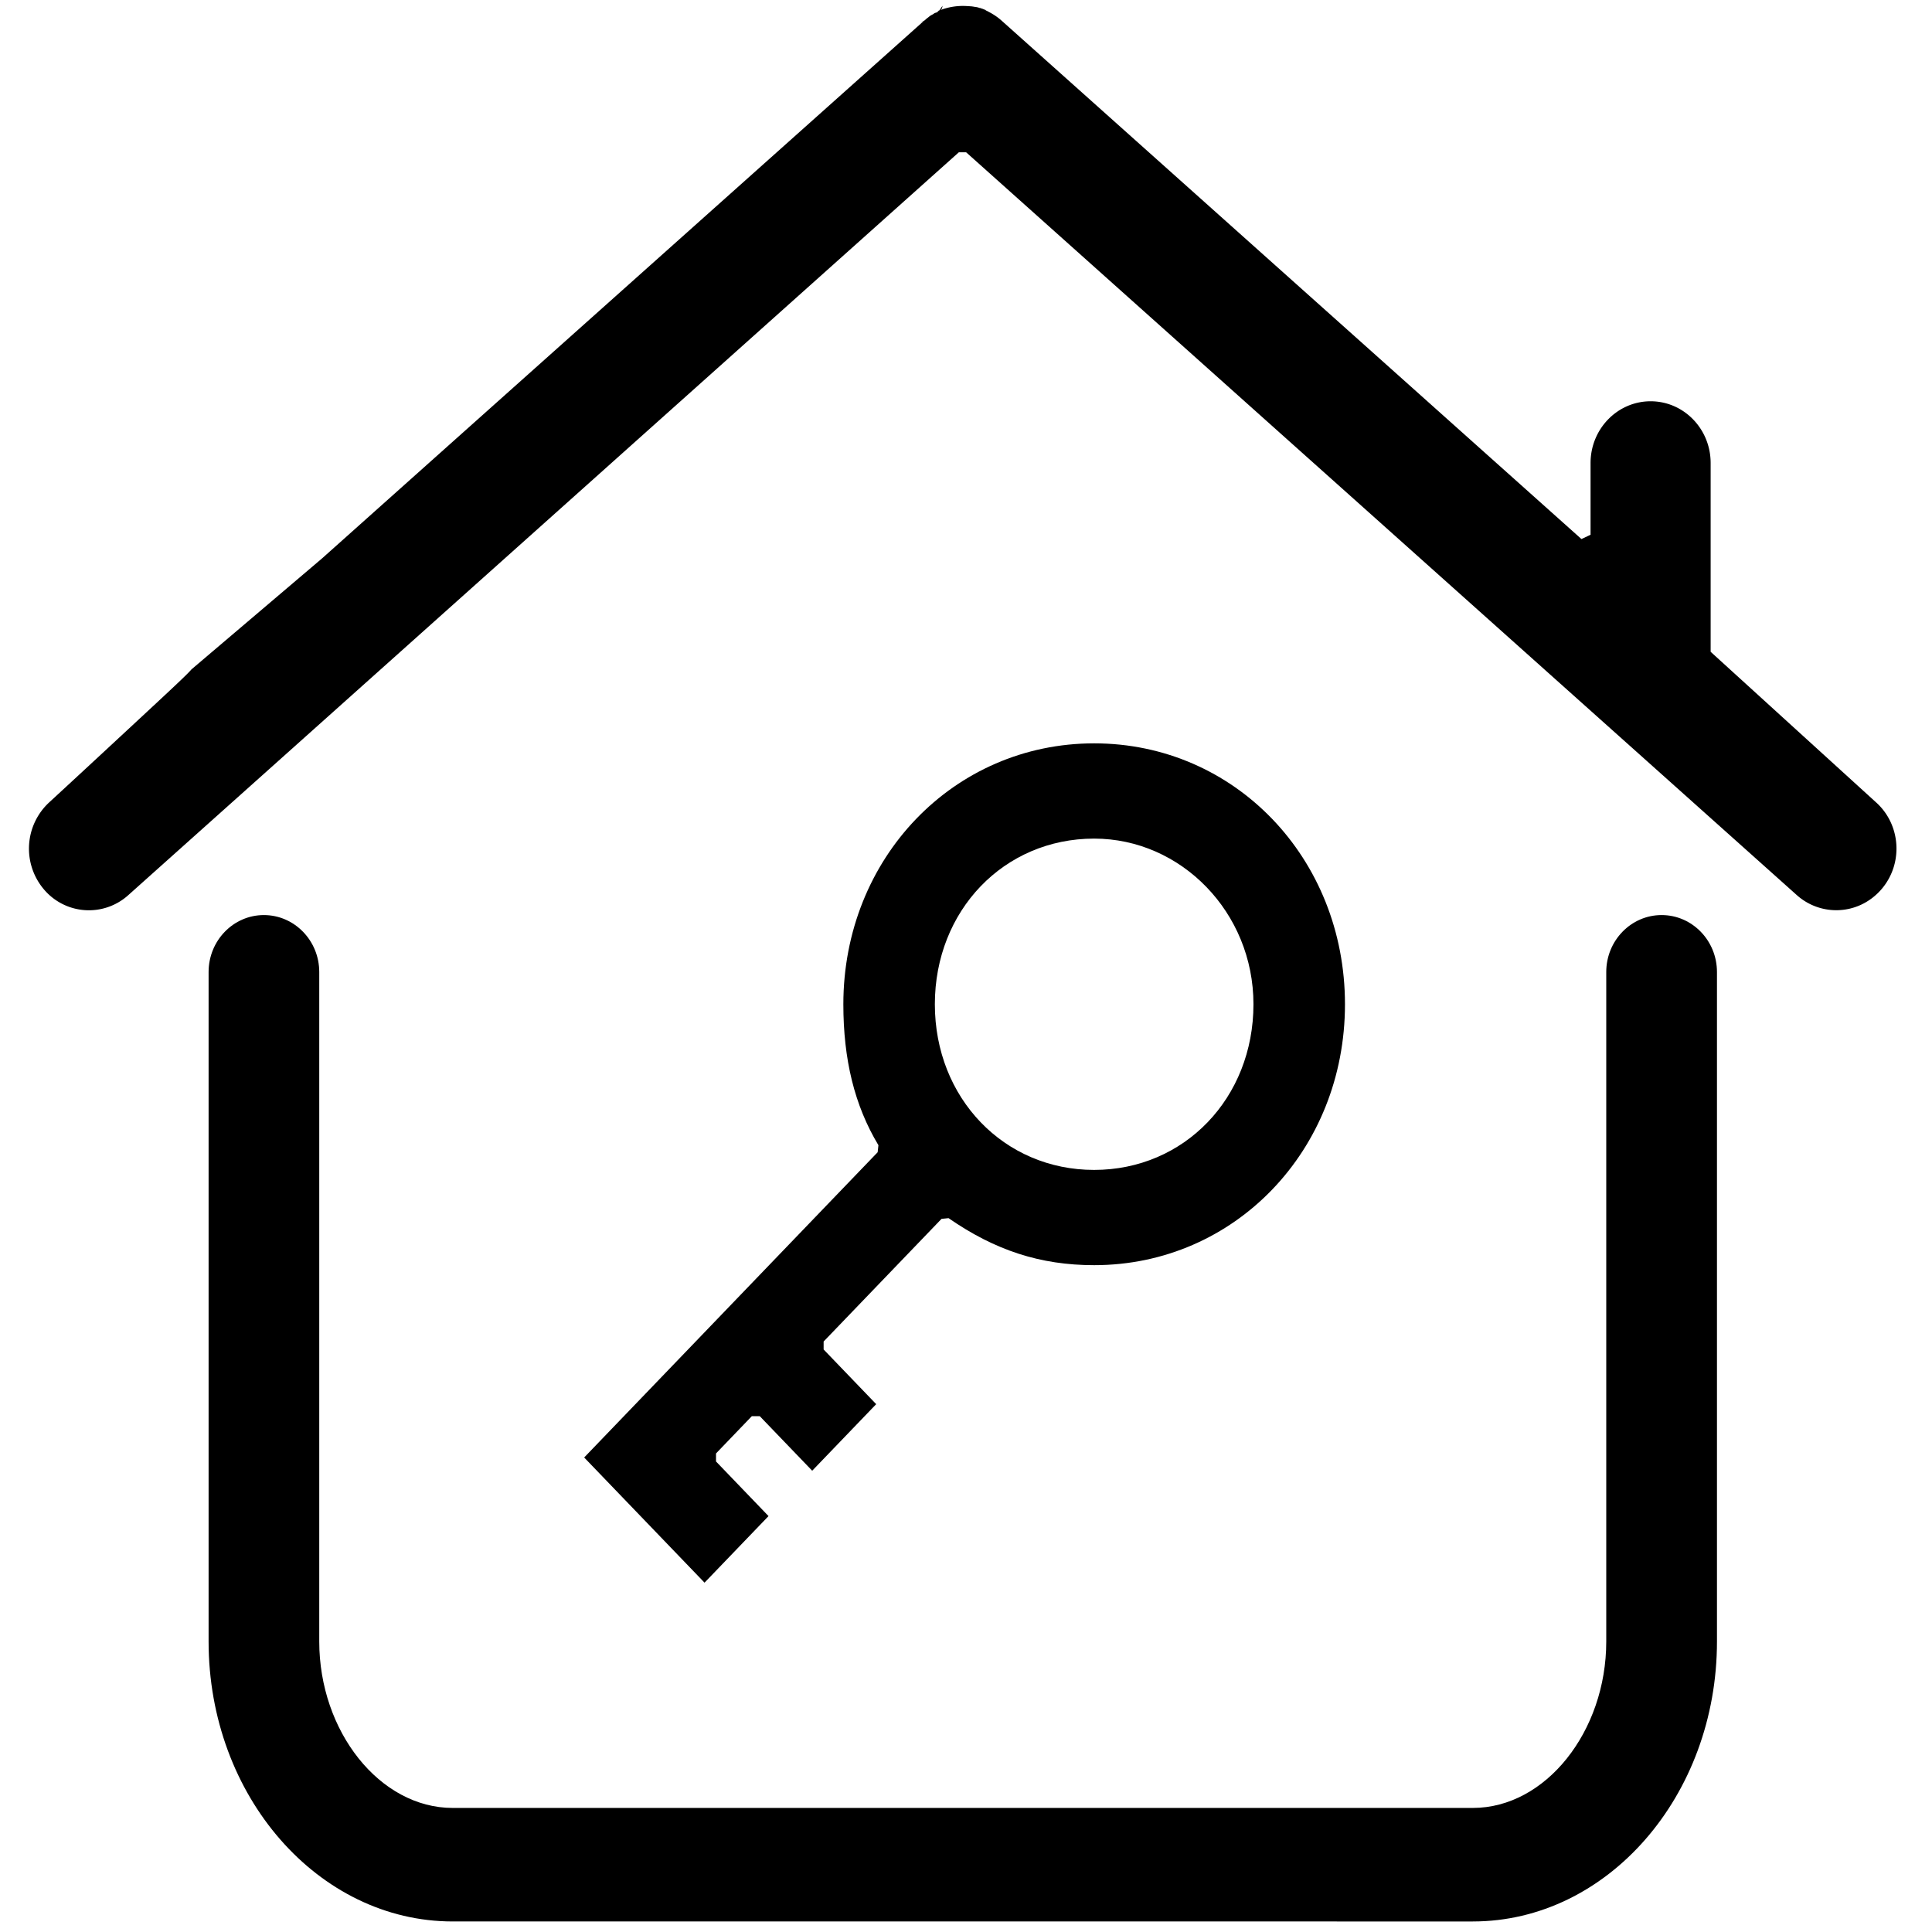 <svg t="1574221395332" class="icon" viewBox="0 0 1024 1024" version="1.1" xmlns="http://www.w3.org/2000/svg" p-id="4101" width="200" height="200"><path d="M64.233 389.958c27.089-25.135 34.94-32.427 37.236-35.157l69.291-58.896L489.534 11.202l-1.769 0.745c2.265-1.086 2.265-1.086 2.482-1.303l0.248-0.217 0.559-0.496a4.468 4.468 0 0 1 0.807-0.621l0.59-0.496a440.537 440.537 0 0 0 0.838-0.621l0.496-0.248a14.677 14.677 0 0 1 0.186-0.155c0.341-0.093 0.341-0.093 1.427-0.869l0.993-0.31c0.465-0.217 0.496-0.217 1.179-0.807a1.831 1.831 0 0 1-0.776 0.124l1.086-0.403 1.707-2.482c-0.31 1.489-0.403 1.707-1.086 2.265a33.513 33.513 0 0 1 14.181-2.079h0.372l0.341 0.031 1.179 0.093 0.559 0.031a4.53 4.53 0 0 0 0.59 0.093l1.086 0.186h0.186l0.838 0.124-0.31-0.031c0.124 0.062 0.124 0.062 1.086 0.186h-0.186l0.528 0.217 1.179 0.217c-0.248 0-0.403-0.062-0.31-0.062 0.248 0.155 0.248 0.155 0.217 0.093 0.186 0.124 0.248 0.155 0.931 0.31l0 0 0.559 0.093-0.496-0.062c0.217 0.155 0.465 0.248 1.148 0.434l0.093 0.062c-0.279 0-0.217 0 0.062 0.124a7.354 7.354 0 0 0 0.341 0.186l0.31 0.217c0.652 0.217 0.838 0.31 1.055 0.31-0.621-0.093-0.59-0.062-0.186 0.124l0.217 0.093c2.638 1.365 4.934 2.948 6.92 4.748l307.2 274.649 4.841-2.265V245.388c0-18.06 14.274-32.706 31.837-32.706 17.563 0 31.806 14.646 31.806 32.706v100.073l87.474 79.624c13.343 11.792 14.77 32.458 3.196 46.08-6.206 7.261-14.895 11.264-24.08 11.264-7.633 0-15.081-2.793-20.883-7.975L512.062 80.71h-3.848L68.018 474.422a31.185 31.185 0 0 1-44.932-3.258 33.389 33.389 0 0 1 3.196-46.08 13630.805 13630.805 0 0 0 37.547-34.754l0.434-0.372z" p-id="4102"></path><path d="M880.702 485.004c16.198 0 29.324 13.529 29.324 30.192v354.832c0 81.951-58.151 148.387-129.396 148.387H239.957c-71.246 0-129.396-66.405-129.396-148.387V515.196c0-16.663 13.126-30.192 29.293-30.192 16.198 0 29.355 13.529 29.355 30.192v354.832c0 47.632 32.054 88.219 70.749 88.219H780.598c38.695 0 70.749-40.588 70.749-88.219V515.196c0-16.663 13.157-30.192 29.324-30.192z" p-id="4103"></path><path d="M436.534 715.248l27.865 28.982-33.916 35.281-27.803-28.92h-4.189l-18.991 19.766v4.251l27.834 28.951-33.916 35.281-63.798-66.343 155.555-161.792 0.403-3.724c-12.722-21.132-18.587-45.552-18.587-74.69 0-77.483 58.461-138.302 132.934-138.302s132.934 60.819 132.934 138.302c0 77.452-58.492 138.271-132.934 138.271-28.61 0-52.565-7.882-77.172-24.917l-3.724 0.372-62.495 65.008v4.251z m143.36-270.77c-47.787 0-84.402 38.105-84.402 87.816 0 49.68 36.616 87.785 84.402 87.785 47.849 0 84.464-38.105 84.464-87.816 0-48.718-38.416-87.785-84.433-87.785z" p-id="4104"></path></svg>